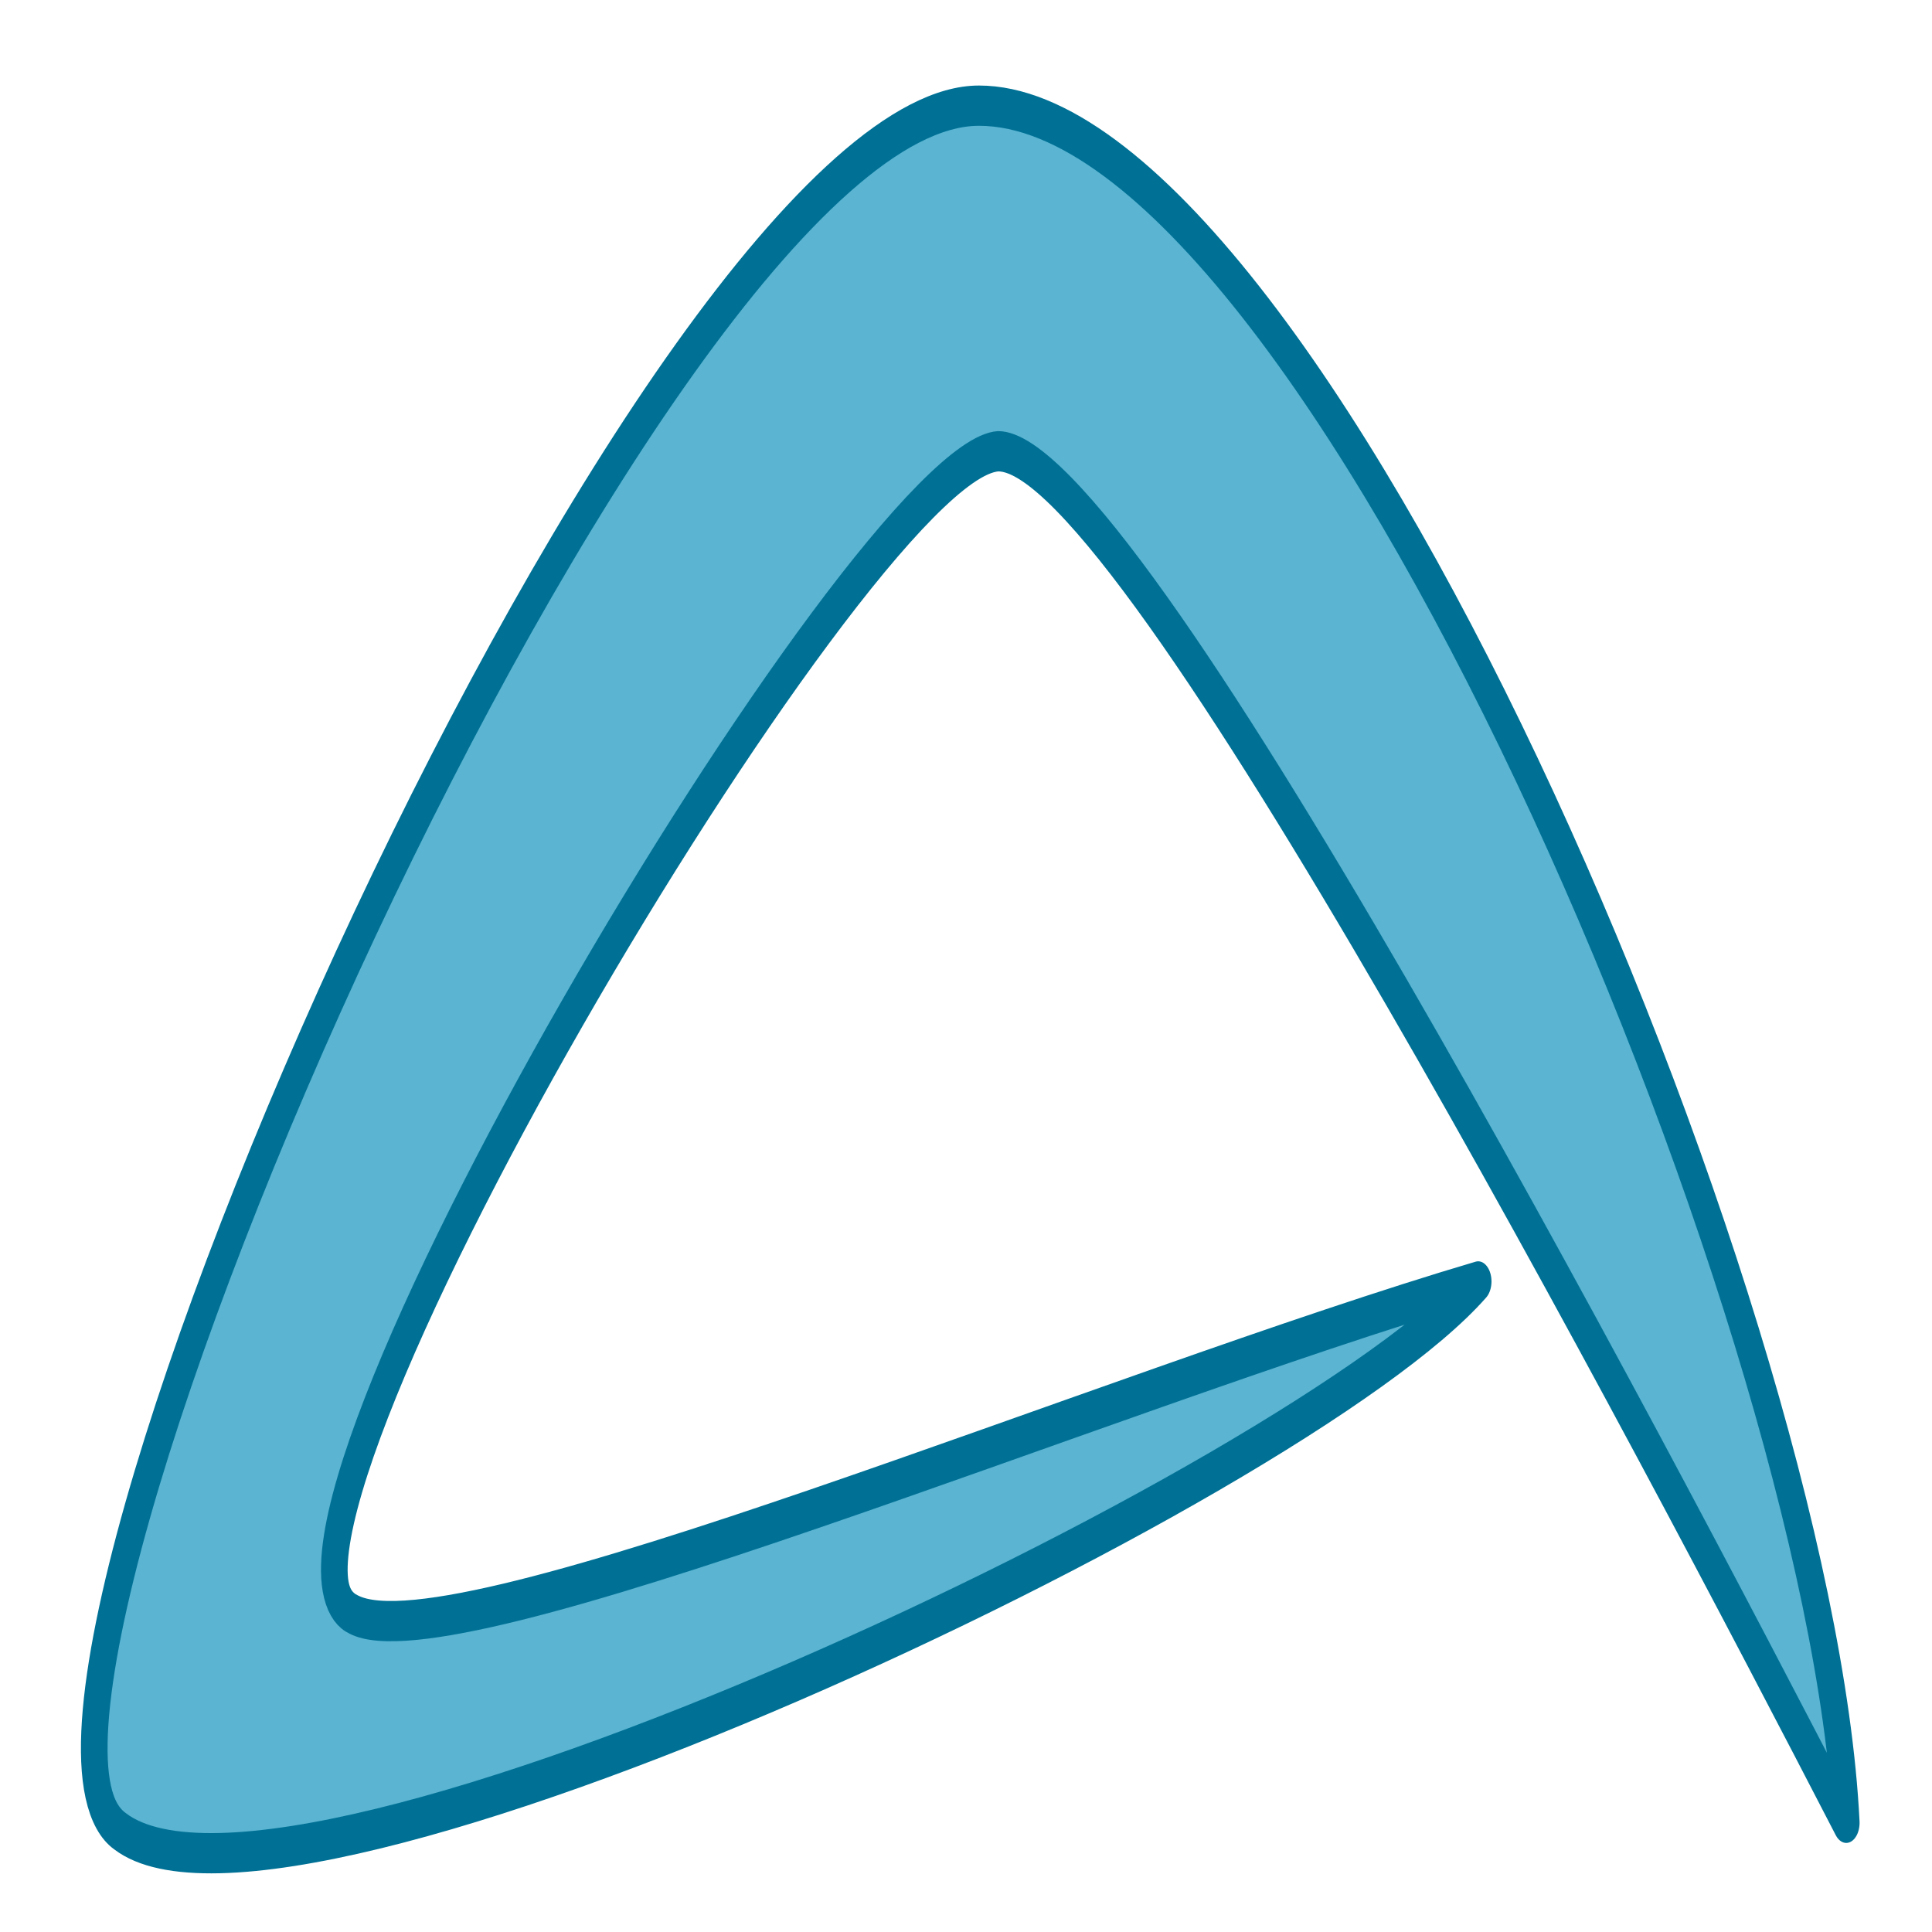 <?xml version="1.0" standalone="no"?>
<!DOCTYPE svg PUBLIC "-//W3C//DTD SVG 20010904//EN"
"http://www.w3.org/TR/2001/REC-SVG-20010904/DTD/svg10.dtd">
<!-- Created with Sodipodi ("http://www.sodipodi.com/") -->
<svg
   xmlns="http://www.w3.org/2000/svg"
   xmlns:xlink="http://www.w3.org/1999/xlink"
   width="744.094"
   height="744.094"
   id="svg1">
  <defs
     id="defs3" />
  <path
     d="M 739.238 785.231 C 652.074 673.654 428.044 391.465 371.392 391.611 C 312.372 394.291 31.628 707.042 91.913 725.463 C 135.492 740.534 418.116 661.424 579.592 629.865 C 502.477 688.127 63.952 824.811 -9.449 787.658 C -82.85 752.933 223.555 292.43 363.06 292.429 C 506.235 292.428 728.227 636.409 739.238 785.231 z "
     transform="matrix(0.888,0,0,1.342,54.626,-351.744)"
     style="font-size:12;fill:#5ab4d2;fill-rule:evenodd;stroke:#007195;stroke-width:11.555;stroke-linecap:square;stroke-linejoin:round;"
     id="path8" />
</svg>
